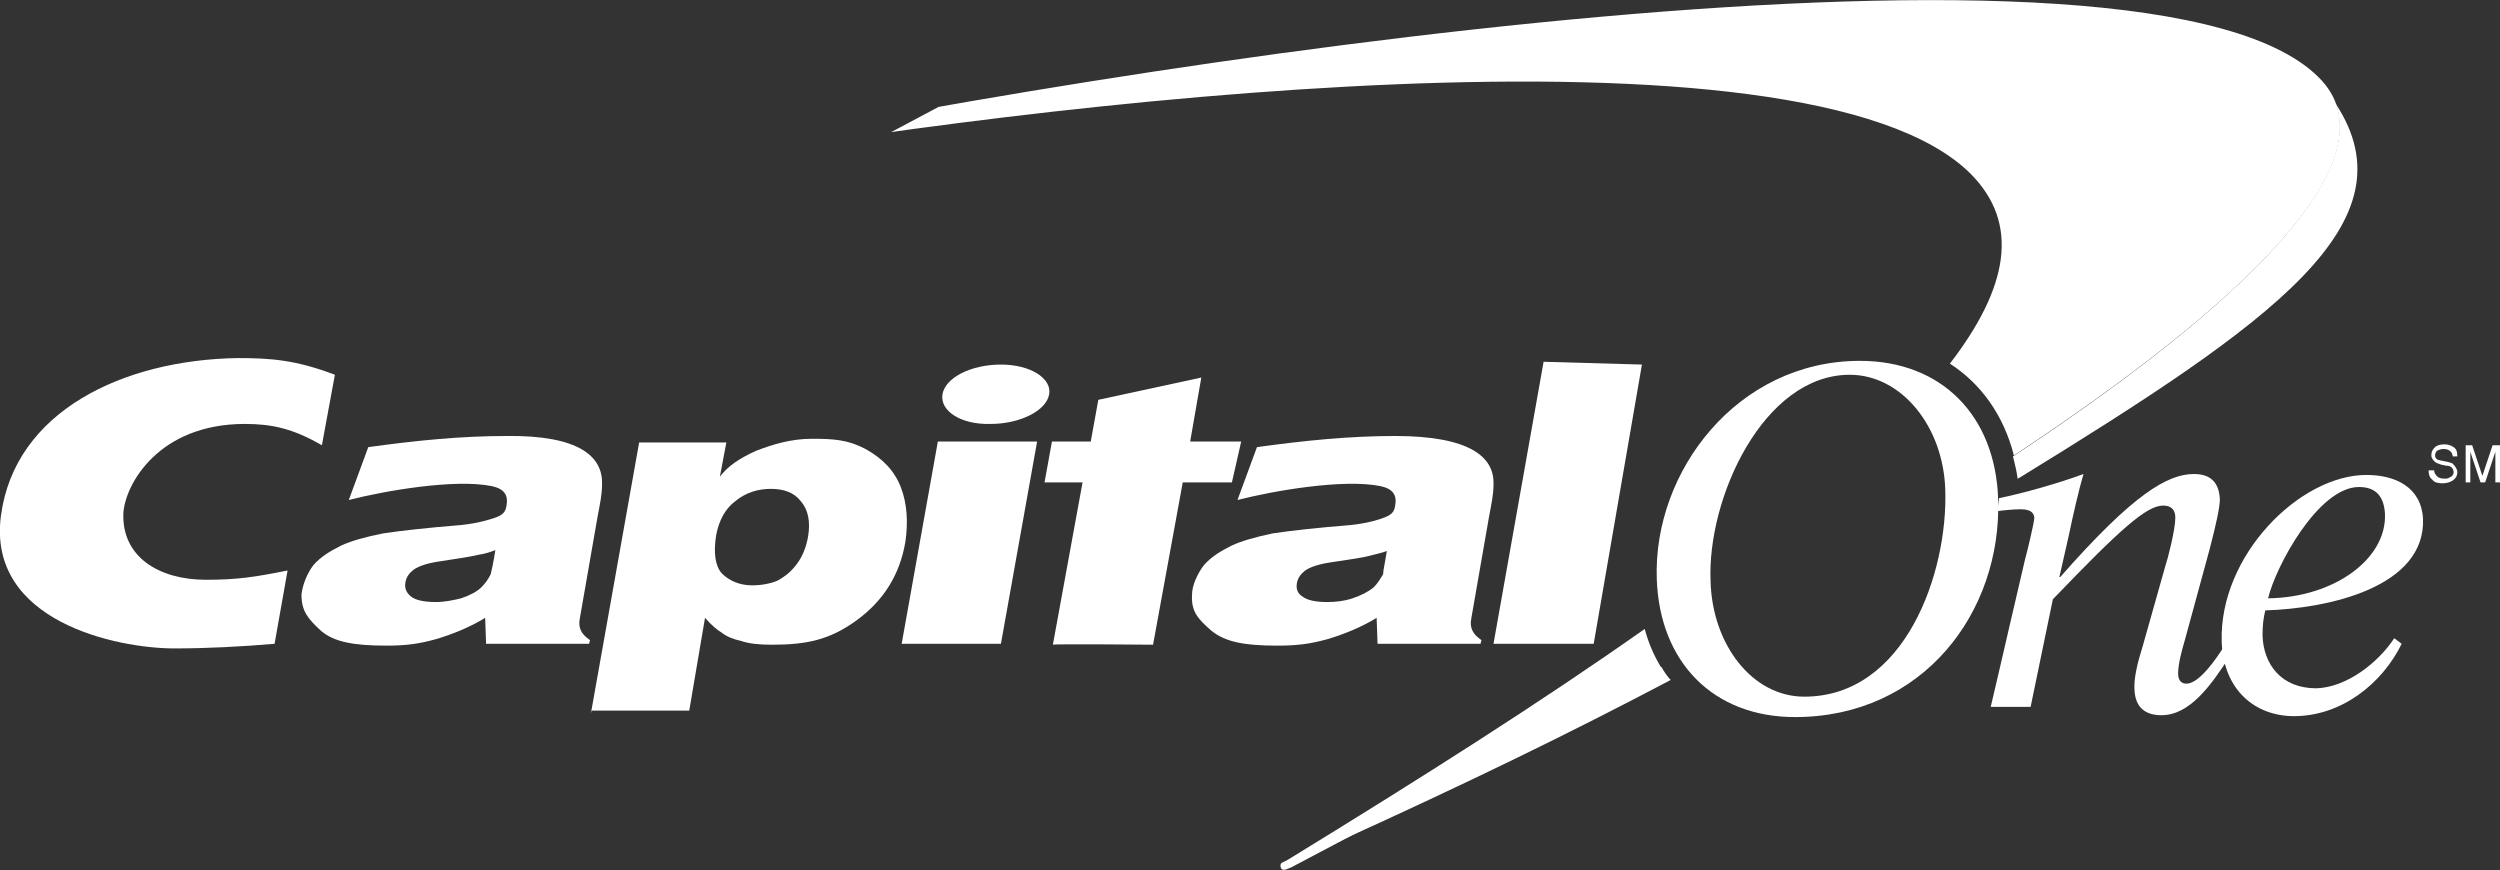 <?xml version="1.0" encoding="utf-8"?>
<!-- Generator: Adobe Illustrator 18.1.1, SVG Export Plug-In . SVG Version: 6.00 Build 0)  -->
<svg version="1.1" xmlns="http://www.w3.org/2000/svg" xmlns:xlink="http://www.w3.org/1999/xlink" x="0px" y="0px"
	 viewBox="0 0 269.5 93.8" enable-background="new 0 0 269.5 93.8" xml:space="preserve">
<rect x="0" y="0" width="269.5" height="93.8" fill="#333333" stroke="none"/>
<g id="Layer_2" display="none">
	<rect x="-12.5" y="-68.8" display="inline" fill="#1381C3" width="345.7" height="247.3"/>
</g>
<g id="Layer_1">
	<path fill="#FFFFFF" d="M179.1,71.9c-0.1,0-0.1,0.1-0.2,0.1c-12,6.6-24,13.1-34.8,18.8c13.9-6.3,25.2-11.8,36-17.5
		C179.7,72.9,179.4,72.4,179.1,71.9"/>
	<path fill="#FFFFFF" d="M251.8,11.2c3.2,8.9-12.4,23.2-34.8,38c0.2,0.8,0.4,1.6,0.5,2.4c0.1,0,0.1-0.1,0.2-0.1
		C245.2,34.6,260.2,24,251.8,11.2"/>
	<g>
		<defs>
			<path id="SVGID_1_" d="M177.3,67.8C177.3,67.8,177.2,67.8,177.3,67.8c-11.2,7.9-24.3,16.2-38.5,24.9l-0.6,0.3
				c-0.2,0.1-0.2,0.4-0.1,0.6c0.1,0.2,0.4,0.2,0.6,0.1l0.5-0.2c12-6.3,25.8-13.7,39.7-21.4c0.1,0,0.1-0.1,0.2-0.1
				C178.3,70.7,177.7,69.3,177.3,67.8 M250.3,8.7C232.7-10.6,119.9,6.8,72,17.2l-1.1,0.2c-0.2,0-0.4,0.3-0.3,0.5
				c0,0.2,0.3,0.4,0.5,0.3l1.1-0.2c39.7-7.1,122.4-16.9,140.2,0.7c5.4,5.4,4.1,12.3-2.2,20.5c3.4,2.2,5.8,5.6,6.9,9.9
				C241.6,32.9,258.1,17.3,250.3,8.7z"/>
		</defs>
		<clipPath id="SVGID_2_">
			<use xlink:href="#SVGID_1_"  overflow="visible"/>
		</clipPath>
		<g clip-path="url(#SVGID_2_)">
			<defs>
				<rect id="SVGID_3_" y="0" width="269.5" height="93.8"/>
			</defs>
			<clipPath id="SVGID_4_">
				<use xlink:href="#SVGID_3_"  overflow="visible"/>
			</clipPath>
			
				<rect x="-6.2" y="-57.8" transform="matrix(-0.883 0.469 -0.469 -0.883 275.735 25.003)" clip-path="url(#SVGID_4_)" fill="#FFFFFF" width="282" height="209.3"/>
		</g>
	</g>
	<path fill="#FFFFFF" d="M184.4,62.7c0.2,6.8,4.5,12.4,10.1,12.4c10.9,0,15.5-13.4,15.2-22.3c-0.2-6.8-4.7-12.4-10.3-12.4
		C190.1,40.4,184,53.7,184.4,62.7 M178.6,62.4c-0.4-11.6,8.7-23.5,21.9-23.5c8.8,0,14.6,5.9,14.9,14.9c0.4,12.2-8.1,23.5-21.9,23.5
		C184.7,77.3,178.9,71.4,178.6,62.4z"/>
	<path fill="#FFFFFF" d="M53.4,59.3c-0.5,0.2-1.1,0.4-1.8,0.5c-0.8,0.2-2.1,0.4-4.1,0.7c-1.4,0.2-2.3,0.5-2.9,0.9
		c-0.5,0.4-0.8,0.8-0.9,1.4c-0.1,0.6,0.1,1.1,0.6,1.5c0.5,0.4,1.4,0.6,2.7,0.6c0.9,0,1.9-0.2,2.7-0.4c0.9-0.3,1.7-0.7,2.2-1.2
		c0.4-0.4,0.7-0.8,1-1.4C53,61.5,53.2,60.6,53.4,59.3 M64.9,52.2c0,1.1-0.2,2-0.5,3.6l-1.9,10.9c-0.2,1,0.2,1.7,1.1,2.3l-0.1,0.4
		l-11.1,0l-0.1-2.8c-1.6,1-3.6,1.8-5.3,2.3c-1.8,0.5-3.2,0.7-5.3,0.7c-3.6,0-5.7-0.4-7.1-1.6c-1.4-1.3-2.1-2.1-2.1-3.9
		c0.1-1,0.6-2.3,1.3-3.2c0.8-0.9,1.8-1.5,3-2.1c1.1-0.5,2.5-0.9,4.5-1.3c2-0.3,4.7-0.6,8.4-0.9c1.9-0.2,3.1-0.6,3.7-0.8
		c0.8-0.3,1.1-0.6,1.2-1.3c0.2-1.1-0.2-1.8-1.6-2.1c-4-0.8-11.5,0.5-15.4,1.5l2.1-5.7c5.1-0.7,9.9-1.2,14.9-1.2
		C62.4,46.9,65,49.2,64.9,52.2z"/>
	<path fill="#FFFFFF" d="M97.2,69.4l3.9-21.8h10.7l-3.9,21.8H97.2 M101.6,42.5c0.3-1.8,3.1-3.2,6.3-3.2c3.2,0,5.5,1.5,5.2,3.2
		c-0.3,1.8-3.2,3.2-6.3,3.2C103.6,45.8,101.3,44.3,101.6,42.5z"/>
	<g>
		<defs>
			<rect id="SVGID_5_" y="0" width="269.5" height="93.8"/>
		</defs>
		<clipPath id="SVGID_6_">
			<use xlink:href="#SVGID_5_"  overflow="visible"/>
		</clipPath>
		<path clip-path="url(#SVGID_6_)" fill="#FFFFFF" d="M149.5,59.4c-0.5,0.2-1.1,0.3-1.8,0.5c-0.7,0.2-2.1,0.4-4.1,0.7
			c-1.4,0.2-2.3,0.5-2.9,0.9c-0.5,0.4-0.8,0.8-0.9,1.4c-0.1,0.6,0.1,1.1,0.6,1.4c0.5,0.4,1.4,0.6,2.7,0.6c0.9,0,1.8-0.1,2.7-0.4
			c0.9-0.3,1.7-0.7,2.3-1.2c0.4-0.4,0.7-0.9,1-1.4C149.1,61.5,149.3,60.7,149.5,59.4 M161,52.2c0,1.1-0.2,2-0.5,3.6l-1.9,10.9
			c-0.2,1,0.2,1.7,1.1,2.3l-0.1,0.4l-11.1,0l-0.1-2.8c-1.6,1-3.6,1.8-5.3,2.3c-1.8,0.5-3.2,0.7-5.4,0.7c-3.6,0-5.6-0.4-7.1-1.6
			c-1.5-1.3-2.2-2.1-2.1-3.9c0-1,0.6-2.3,1.3-3.2c0.8-0.9,1.8-1.5,3-2.1c1.1-0.5,2.5-0.9,4.4-1.3c2-0.3,4.7-0.6,8.4-0.9
			c1.9-0.2,3.1-0.6,3.6-0.8c0.8-0.3,1.1-0.6,1.2-1.3c0.2-1.1-0.2-1.8-1.6-2.1c-4-0.8-11.5,0.5-15.4,1.5l2.1-5.7
			c5.1-0.7,9.9-1.2,14.9-1.2C158.5,47,161.1,49.3,161,52.2z"/>
		<path clip-path="url(#SVGID_6_)" fill="#FFFFFF" d="M31,61.5c-3.5,0.7-5.4,1-8.8,1c-5.1,0-9.1-2.5-8.9-7.2
			c0.2-3.1,3.8-9.6,13.1-9.6c2.9,0,5.2,0.5,8.3,2.3l1.4-7.6c-4.2-1.6-6.9-1.8-10.5-1.8C13.3,38.8,1.6,44.3,0.1,55.6
			C-1.4,67,12.6,69.9,18.8,69.9c3.6,0,7.3-0.2,10.8-0.5L31,61.5"/>
	</g>
	<path fill="#FFFFFF" d="M117.6,47.5l0.8-4.4l11.1-2.4l-1.2,6.9h5.5l-1,4.4l-5.3,0l-3.2,17.5c0,0-10.7-0.1-10.8,0l3.2-17.5h-4.1
		l0.8-4.4H117.6"/>
	<polyline fill="#FFFFFF" points="171.8,69.4 161,69.4 166.4,39 177,39.3 171.8,69.4 	"/>
	<path fill="#FFFFFF" d="M83.1,52.7c-1.4,0-2.7,0.4-3.8,1.3c-1.1,0.8-1.8,2.1-2.1,3.7c-0.3,1.9-0.1,3.3,0.6,4.1
		c0.8,0.8,1.9,1.3,3.3,1.3c1,0,2-0.2,2.7-0.5c0.9-0.5,1.5-1,2.1-1.8c0.6-0.8,1-1.8,1.2-2.9c0.3-1.7,0-3-0.8-3.9
		C85.6,53.1,84.5,52.7,83.1,52.7 M63.7,76.9l5.2-29.2h9.4l-0.7,3.7c0.8-1.1,2.1-2,3.9-2.8c1.8-0.7,3.8-1.3,6-1.3
		c2.4,0,3.9,0.1,5.8,1.1c1.8,1,3.1,2.3,3.8,4.1c0.7,1.8,0.8,3.8,0.5,5.9c-0.6,3.6-2.4,6.4-5.3,8.5c-2.9,2.1-5.4,2.6-9.1,2.6
		c-1.3,0-2.4-0.1-3.3-0.4c-0.9-0.2-1.6-0.5-2.1-0.9c-0.5-0.3-1.1-0.8-1.8-1.6l-1.7,10H63.7z"/>
	<path fill="#FFFFFF" d="M257.1,55.4c-0.1-1.8-0.9-2.9-2.8-2.9c-4.4,0-9,8.6-9.8,12C251.7,64.4,257.3,60.2,257.1,55.4 M258.1,68.8
		l0.8,0.6c-2.1,4.3-6.5,7.8-11.6,7.8c-4.2,0-7.6-2.8-7.8-8c-0.3-9.3,8.4-18,15.6-18c3.1,0,5.9,1.3,6.1,4.7c0.3,7.4-10.2,9.7-17,9.9
		c-0.2,0.8-0.3,1.6-0.3,2.7c0.1,3.1,2,5.7,5.8,5.7C253,74.1,256.4,71.4,258.1,68.8z"/>
	<path fill="#FFFFFF" d="M215.3,55.1c0.7-0.1,1.9-0.2,2.4-0.2c0.8,0,1.5,0.1,1.6,0.9c0,0.5-0.8,3.8-1,4.5l-1.7,7.3
		c-0.7,3-1.4,6.1-2,8.6h4.3l2.4-11.6c7.3-7.6,10.1-10.1,11.9-10.1c0.8,0,1.3,0.4,1.3,1.3c0,1.3-0.8,4.4-1.1,5.3l-2.4,8.5
		c-0.6,1.9-1,3.6-0.9,4.8c0.1,1.9,1.2,2.7,2.9,2.7c3.1,0,5.4-3.3,7.4-6.4l-0.6-1.1c-0.8,1.3-2.7,4.1-4.1,4.1c-0.5,0-0.9-0.3-0.9-1.1
		c0-1,0.4-2.5,0.7-3.5l2.7-9.9c0.7-2.7,1.1-4.5,1.1-5.4c-0.1-1.9-1.1-2.7-2.8-2.7c-2.8,0-6.5,2.1-14.4,11.1h-0.1l1-4.4
		c0.5-2.4,1.1-5,1.6-6.7c-2.7,1-6.6,2.1-9.1,2.6L215.3,55.1"/>
	<path fill="#FFFFFF" d="M262.4,50.7c0,0.2,0.1,0.4,0.2,0.5c0.2,0.3,0.5,0.4,0.9,0.4c0.2,0,0.4,0,0.5-0.1c0.3-0.1,0.5-0.3,0.5-0.6
		c0-0.2-0.1-0.4-0.2-0.5c-0.1-0.1-0.3-0.2-0.6-0.2l-0.5-0.1c-0.3-0.1-0.6-0.2-0.7-0.3c-0.2-0.2-0.4-0.4-0.4-0.7
		c0-0.4,0.1-0.6,0.4-0.9c0.2-0.2,0.6-0.3,1-0.3c0.4,0,0.7,0.1,1,0.3c0.3,0.2,0.4,0.5,0.4,1h-0.5c0-0.2-0.1-0.4-0.2-0.5
		c-0.2-0.2-0.4-0.3-0.8-0.3c-0.3,0-0.5,0.1-0.7,0.2c-0.1,0.1-0.2,0.3-0.2,0.5c0,0.2,0.1,0.3,0.2,0.4c0.1,0.1,0.3,0.1,0.7,0.2
		l0.5,0.1c0.3,0.1,0.5,0.1,0.6,0.3c0.2,0.2,0.4,0.5,0.4,0.8c0,0.4-0.2,0.7-0.5,0.9c-0.3,0.2-0.7,0.3-1.1,0.3c-0.5,0-0.9-0.1-1.1-0.4
		c-0.3-0.2-0.4-0.6-0.4-1H262.4"/>
	<path fill="#FFFFFF" d="M265.7,48h0.8l1.1,3.3l1.1-3.3h0.8v4H269v-2.3c0-0.1,0-0.2,0-0.4c0-0.2,0-0.4,0-0.6l-1.1,3.3h-0.5l-1.1-3.3
		v0.1c0,0.1,0,0.2,0,0.4c0,0.2,0,0.3,0,0.4V52h-0.5V48"/>
</g>
</svg>
